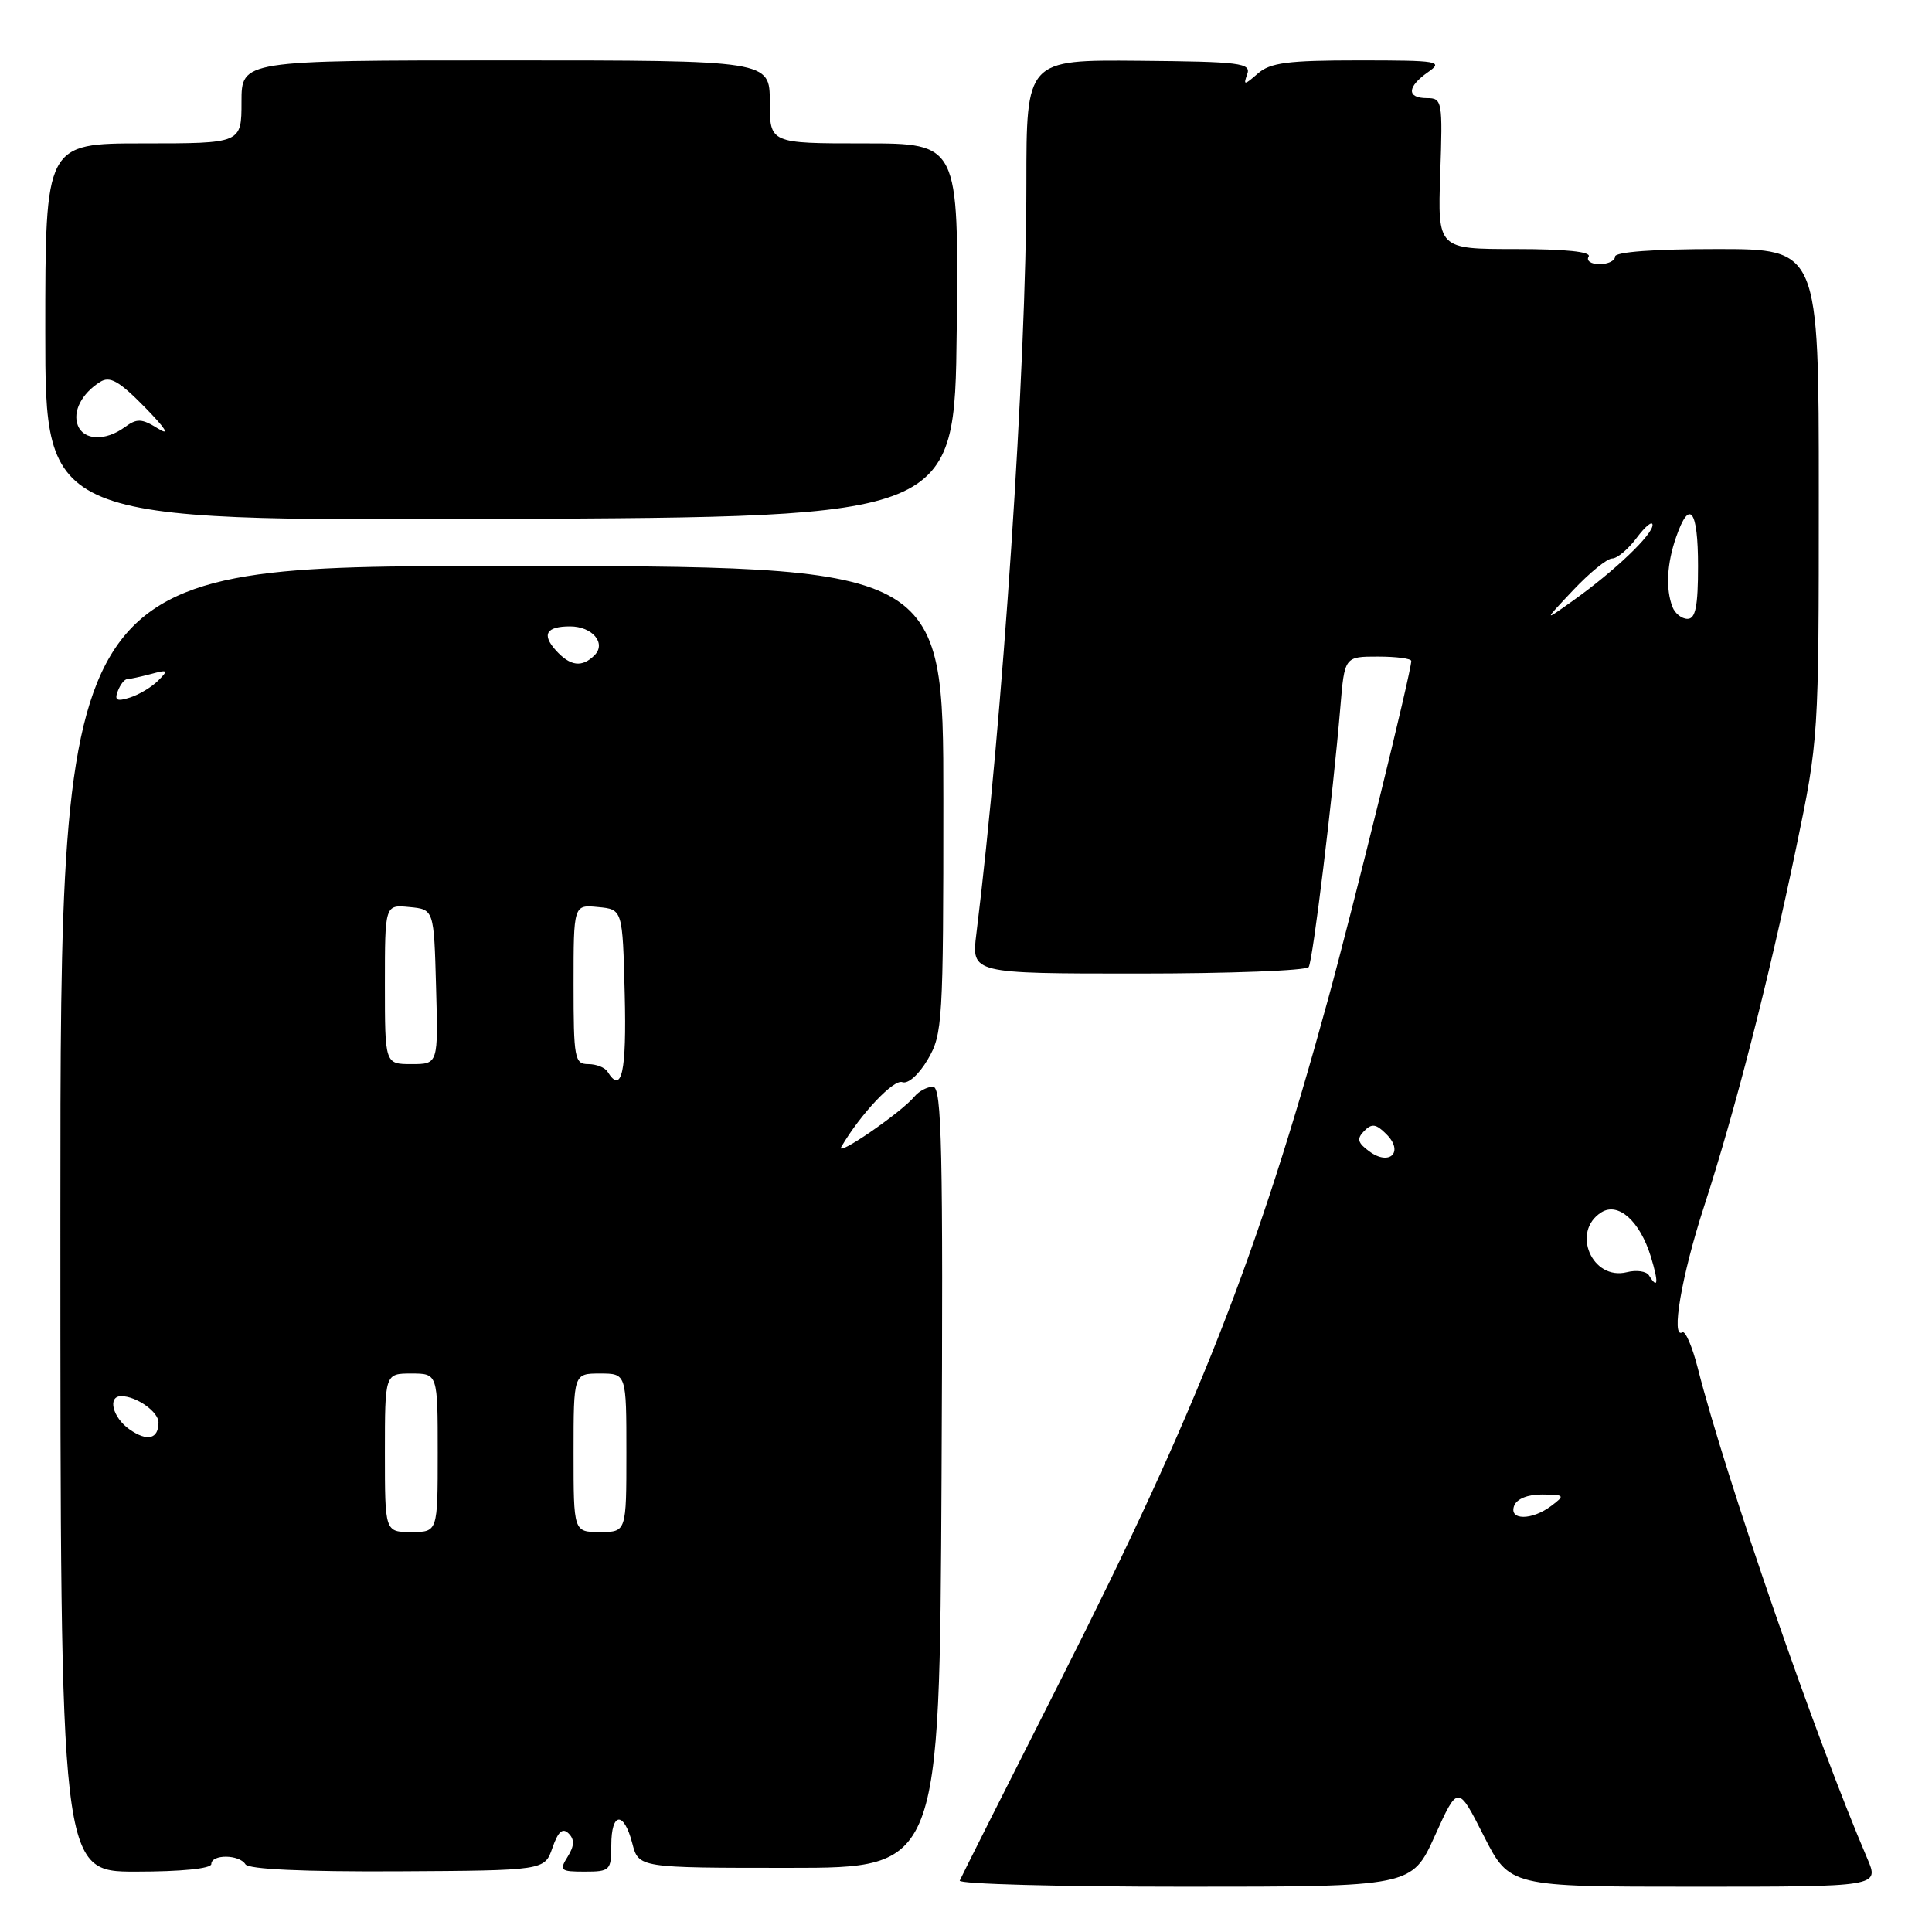 <?xml version="1.0" encoding="UTF-8" standalone="no"?>
<!DOCTYPE svg PUBLIC "-//W3C//DTD SVG 1.1//EN" "http://www.w3.org/Graphics/SVG/1.1/DTD/svg11.dtd" >
<svg xmlns="http://www.w3.org/2000/svg" xmlns:xlink="http://www.w3.org/1999/xlink" version="1.1" viewBox="0 0 256 256">
 <g >
 <path fill="currentColor"
d=" M 190.13 243.25 C 193.18 236.50 193.18 236.50 196.60 243.25 C 200.03 250.00 200.03 250.00 224.53 250.00 C 249.03 250.00 249.03 250.00 247.42 246.25 C 240.67 230.52 228.59 195.57 224.97 181.30 C 224.24 178.44 223.32 176.30 222.93 176.54 C 221.37 177.51 222.82 169.01 225.78 159.92 C 229.93 147.12 234.32 130.01 237.99 112.39 C 240.98 98.02 241.00 97.67 241.00 65.46 C 241.00 33.00 241.00 33.00 227.50 33.00 C 219.17 33.00 214.00 33.38 214.00 34.00 C 214.00 34.55 213.07 35.00 211.94 35.00 C 210.81 35.00 210.16 34.55 210.50 34.00 C 210.90 33.36 207.43 33.00 200.81 33.00 C 190.50 33.00 190.50 33.00 190.84 23.00 C 191.17 13.41 191.10 13.00 189.09 13.00 C 186.37 13.00 186.43 11.51 189.22 9.56 C 191.29 8.11 190.65 8.00 180.05 8.00 C 170.63 8.00 168.31 8.30 166.66 9.75 C 164.87 11.31 164.73 11.32 165.26 9.84 C 165.81 8.35 164.38 8.17 150.93 8.05 C 136.00 7.92 136.00 7.92 136.00 24.35 C 136.00 48.52 132.85 95.69 129.37 123.75 C 128.72 129.00 128.72 129.00 150.80 129.00 C 162.95 129.00 173.12 128.61 173.41 128.14 C 173.97 127.25 176.63 105.34 177.60 93.75 C 178.16 87.00 178.16 87.00 182.58 87.00 C 185.01 87.00 187.00 87.26 187.00 87.58 C 187.00 89.02 179.41 119.89 175.95 132.50 C 166.65 166.45 158.63 186.86 140.63 222.44 C 133.41 236.71 127.35 248.75 127.17 249.19 C 126.98 249.64 140.39 250.00 156.96 250.00 C 187.08 250.00 187.08 250.00 190.13 243.25 Z  M 28.00 247.00 C 28.00 245.68 31.70 245.71 32.52 247.03 C 32.93 247.69 40.22 248.02 52.66 247.96 C 72.16 247.85 72.16 247.85 73.20 244.85 C 73.96 242.67 74.55 242.15 75.35 242.95 C 76.15 243.75 76.11 244.59 75.22 246.02 C 74.08 247.85 74.25 248.00 77.49 248.00 C 80.83 248.00 81.00 247.83 81.00 244.50 C 81.00 240.10 82.67 239.95 83.78 244.25 C 84.63 247.50 84.63 247.50 104.56 247.50 C 124.50 247.50 124.50 247.50 124.76 195.75 C 124.98 152.17 124.80 144.00 123.63 144.00 C 122.87 144.00 121.76 144.58 121.17 145.30 C 119.38 147.45 110.58 153.49 111.49 151.94 C 114.03 147.61 118.43 142.95 119.56 143.39 C 120.31 143.67 121.75 142.40 122.93 140.39 C 124.90 137.05 125.00 135.42 125.00 105.94 C 125.00 75.00 125.00 75.00 66.50 75.00 C 8.00 75.00 8.00 75.00 8.00 161.50 C 8.00 248.00 8.00 248.00 18.00 248.00 C 24.00 248.00 28.00 247.60 28.00 247.00 Z  M 126.77 43.75 C 127.03 19.00 127.03 19.00 114.52 19.00 C 102.00 19.00 102.00 19.00 102.00 13.50 C 102.00 8.00 102.00 8.00 67.00 8.00 C 32.00 8.00 32.00 8.00 32.00 13.50 C 32.00 19.00 32.00 19.00 19.00 19.00 C 6.00 19.00 6.00 19.00 6.00 44.01 C 6.00 69.02 6.00 69.02 66.25 68.76 C 126.50 68.50 126.50 68.50 126.77 43.75 Z  M 200.64 199.50 C 200.99 198.60 202.46 198.01 204.36 198.03 C 207.34 198.06 207.40 198.14 205.56 199.53 C 202.97 201.49 199.88 201.47 200.64 199.50 Z  M 218.50 169.00 C 218.16 168.44 216.84 168.25 215.58 168.57 C 210.95 169.73 208.15 163.18 212.19 160.64 C 214.44 159.24 217.29 161.80 218.74 166.50 C 219.80 169.96 219.70 170.95 218.50 169.00 Z  M 181.45 152.57 C 179.88 151.42 179.75 150.89 180.76 149.86 C 181.77 148.83 182.34 148.91 183.71 150.29 C 186.06 152.63 184.15 154.56 181.45 152.57 Z  M 208.45 78.20 C 210.63 75.89 212.95 74.00 213.62 74.00 C 214.29 74.00 215.76 72.76 216.88 71.25 C 218.01 69.74 218.95 68.97 218.97 69.55 C 219.01 70.83 213.94 75.66 208.50 79.54 C 204.50 82.39 204.50 82.39 208.45 78.20 Z  M 221.61 80.42 C 220.69 78.04 220.87 74.66 222.10 71.15 C 223.88 66.03 225.00 67.52 225.00 75.00 C 225.00 80.32 224.67 82.00 223.61 82.00 C 222.84 82.00 221.94 81.29 221.61 80.42 Z  M 51.00 192.50 C 51.00 182.00 51.00 182.00 54.50 182.00 C 58.00 182.00 58.00 182.00 58.00 192.50 C 58.00 203.00 58.00 203.00 54.50 203.00 C 51.00 203.00 51.00 203.00 51.00 192.50 Z  M 76.00 192.50 C 76.00 182.00 76.00 182.00 79.50 182.00 C 83.00 182.00 83.00 182.00 83.00 192.50 C 83.00 203.00 83.00 203.00 79.50 203.00 C 76.00 203.00 76.00 203.00 76.00 192.50 Z  M 17.16 189.40 C 14.91 187.83 14.21 185.00 16.07 185.00 C 18.07 185.00 21.00 187.07 21.00 188.48 C 21.00 190.69 19.51 191.05 17.16 189.40 Z  M 80.50 142.00 C 80.16 141.45 79.01 141.00 77.94 141.00 C 76.14 141.00 76.00 140.23 76.00 130.44 C 76.00 119.87 76.00 119.87 79.25 120.19 C 82.50 120.50 82.50 120.50 82.78 131.75 C 83.04 142.09 82.38 145.05 80.50 142.00 Z  M 51.00 130.44 C 51.00 119.87 51.00 119.87 54.25 120.19 C 57.50 120.50 57.50 120.50 57.78 130.75 C 58.07 141.00 58.07 141.00 54.53 141.00 C 51.00 141.00 51.00 141.00 51.00 130.44 Z  M 15.61 91.57 C 15.94 90.70 16.50 89.99 16.86 89.99 C 17.21 89.98 18.62 89.67 20.00 89.31 C 22.26 88.70 22.35 88.79 20.95 90.19 C 20.10 91.04 18.42 92.05 17.21 92.43 C 15.48 92.98 15.14 92.80 15.61 91.57 Z  M 73.65 86.17 C 71.75 84.06 72.38 83.00 75.54 83.00 C 78.48 83.00 80.37 85.23 78.78 86.82 C 77.12 88.48 75.57 88.29 73.65 86.17 Z  M 10.31 56.36 C 9.60 54.53 10.83 52.14 13.26 50.61 C 14.56 49.79 15.76 50.47 19.20 53.97 C 21.95 56.79 22.59 57.80 20.96 56.80 C 18.77 55.44 18.15 55.42 16.52 56.61 C 13.96 58.48 11.08 58.36 10.31 56.36 Z "/>
</g>
</svg>